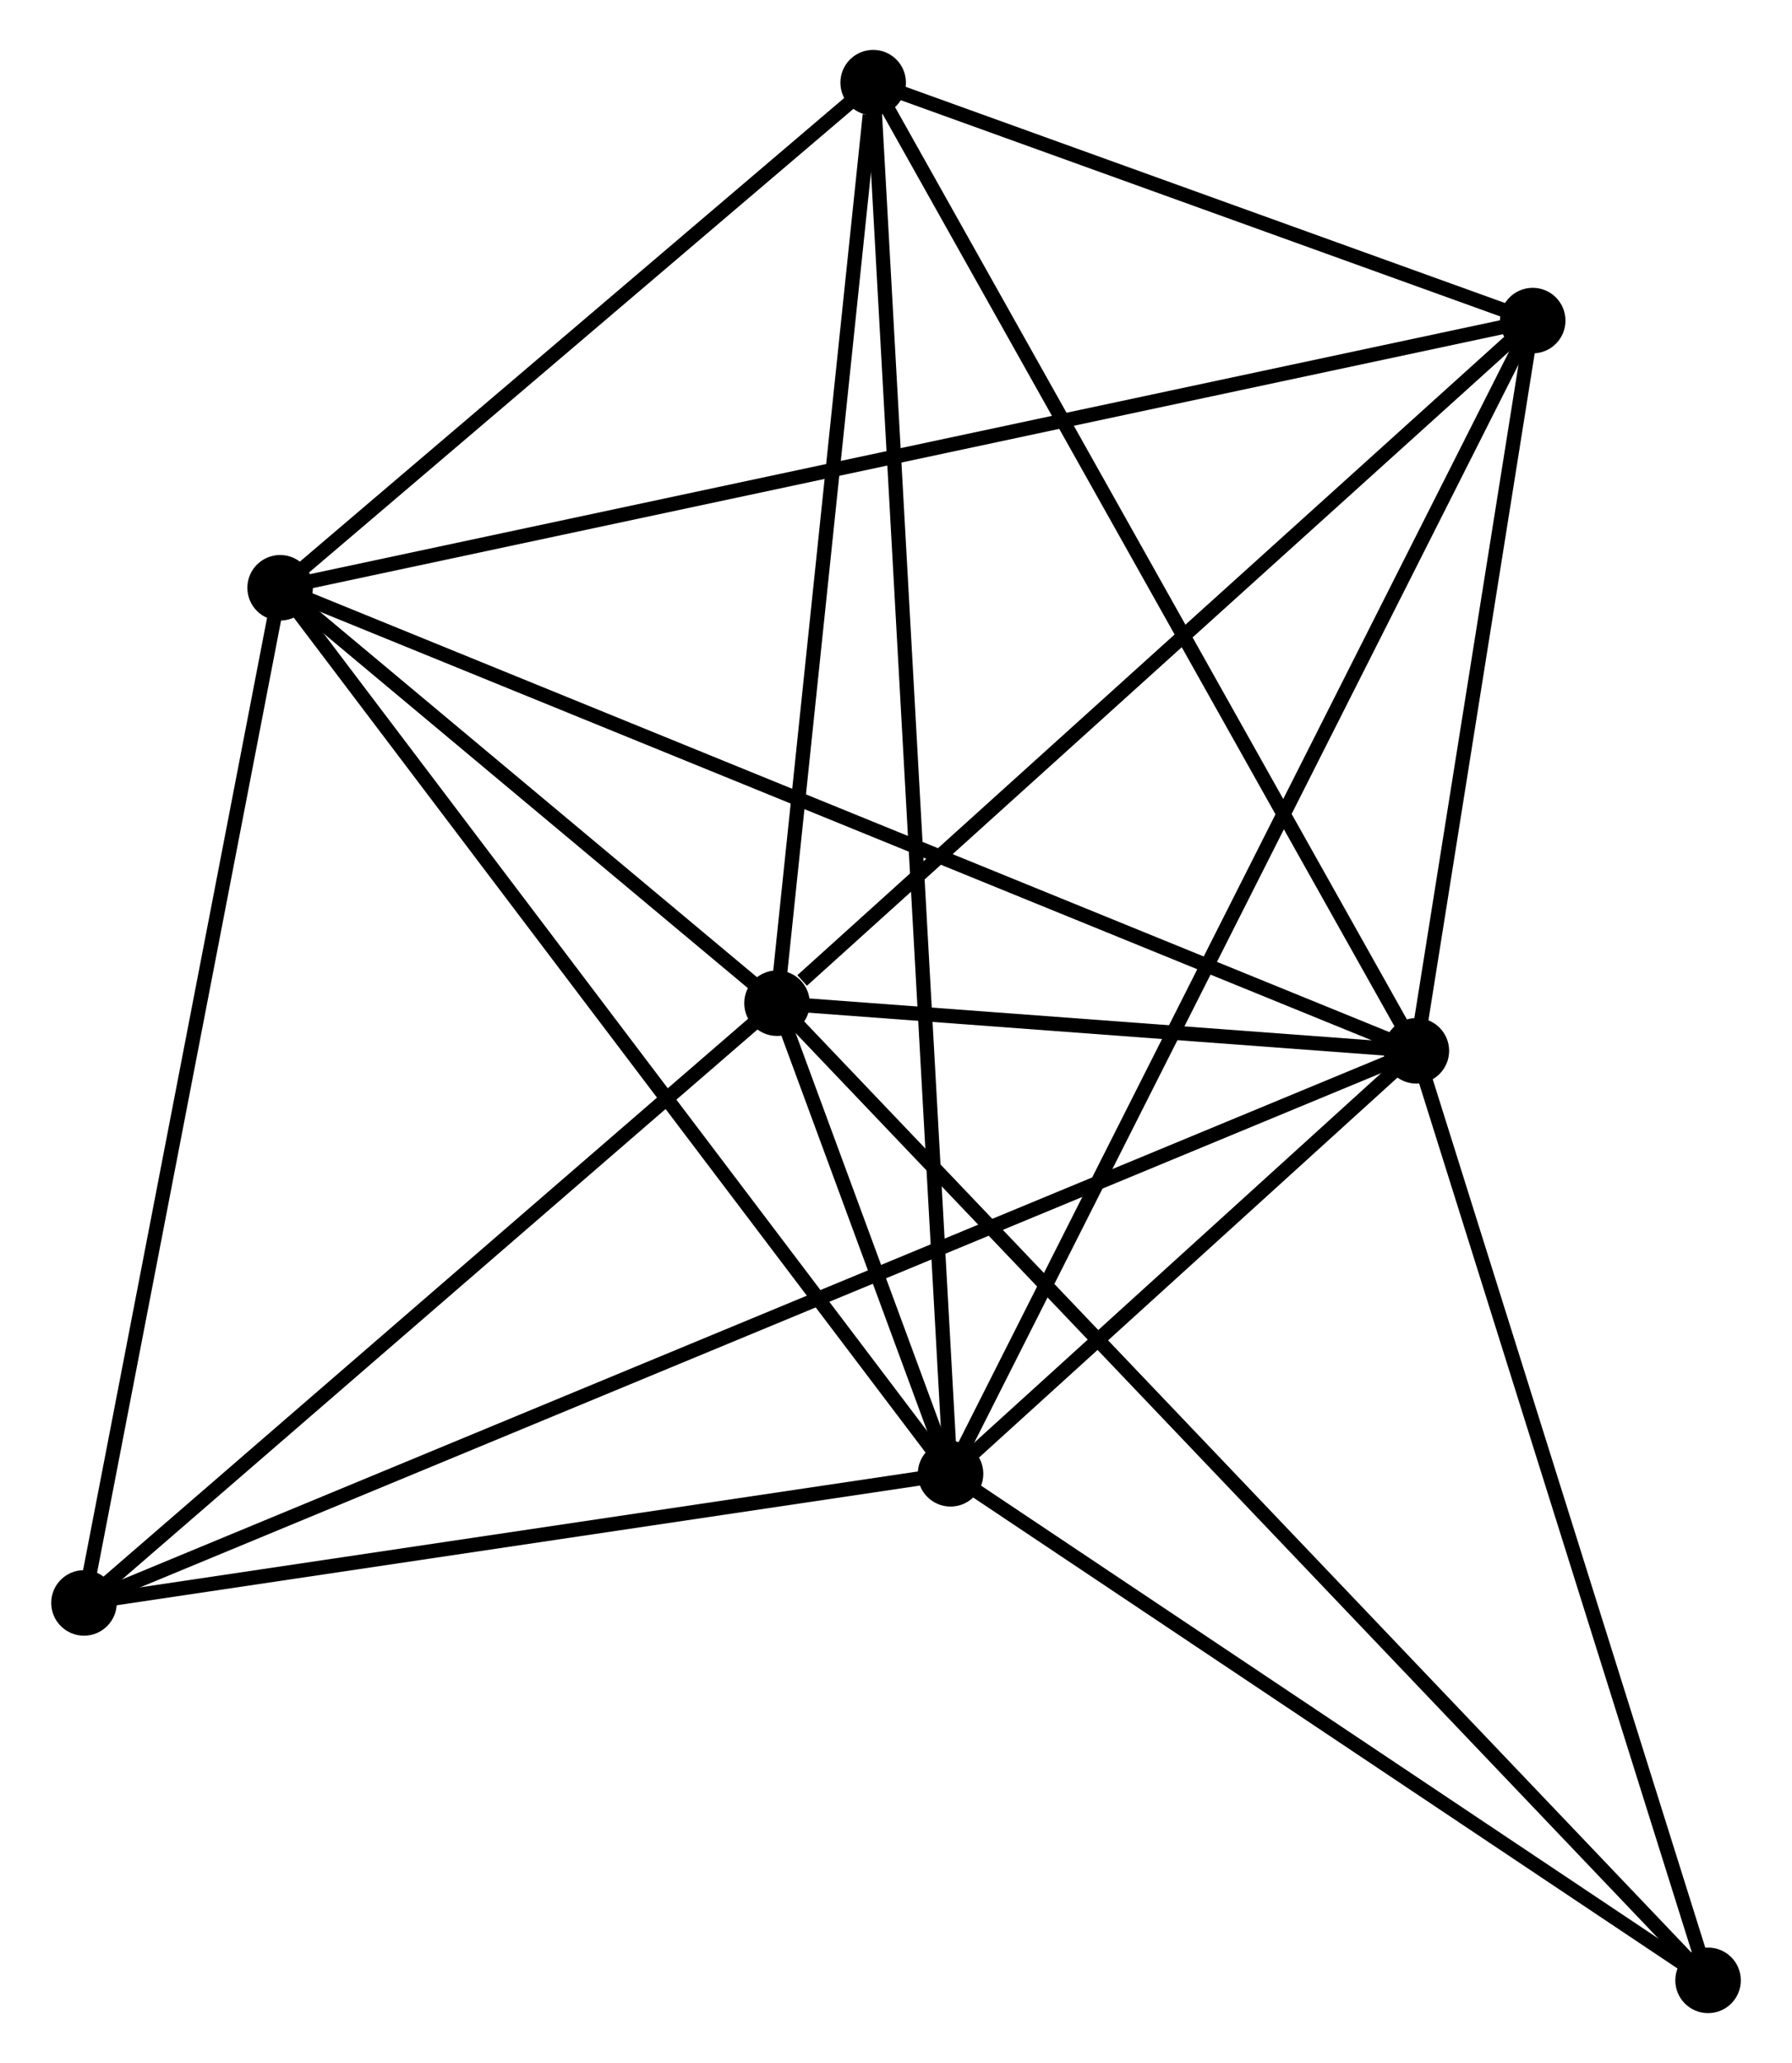 <?xml version="1.0" encoding="UTF-8" standalone="no"?>
<!DOCTYPE svg PUBLIC "-//W3C//DTD SVG 1.1//EN"
 "http://www.w3.org/Graphics/SVG/1.1/DTD/svg11.dtd">
<!-- Generated by graphviz version 2.36.0 (20140111.2315)
 -->
<!-- Title: %3 Pages: 1 -->
<svg width="126pt" height="145pt"
 viewBox="0.00 0.00 125.60 144.76" xmlns="http://www.w3.org/2000/svg" xmlns:xlink="http://www.w3.org/1999/xlink">
<g id="graph0" class="graph" transform="scale(1 1) rotate(0) translate(4 140.762)">
<title>%3</title>
<!-- 0 -->
<g id="node1" class="node"><title>0</title>
<ellipse fill="black" stroke="black" cx="50.447" cy="-70.368" rx="1.8" ry="1.8"/>
</g>
<!-- 1 -->
<g id="node2" class="node"><title>1</title>
<ellipse fill="black" stroke="black" cx="95.327" cy="-67.026" rx="1.8" ry="1.8"/>
</g>
<!-- 0&#45;&#45;1 -->
<g id="edge1" class="edge"><title>0&#45;&#45;1</title>
<path fill="none" stroke="black" d="M52.375,-70.224C59.757,-69.674 86.172,-67.708 93.455,-67.166"/>
</g>
<!-- 2 -->
<g id="node3" class="node"><title>2</title>
<ellipse fill="black" stroke="black" cx="62.629" cy="-37.346" rx="1.8" ry="1.8"/>
</g>
<!-- 0&#45;&#45;2 -->
<g id="edge2" class="edge"><title>0&#45;&#45;2</title>
<path fill="none" stroke="black" d="M51.102,-68.592C53.197,-62.912 59.727,-45.211 61.91,-39.294"/>
</g>
<!-- 3 -->
<g id="node4" class="node"><title>3</title>
<ellipse fill="black" stroke="black" cx="15.568" cy="-99.517" rx="1.8" ry="1.8"/>
</g>
<!-- 0&#45;&#45;3 -->
<g id="edge3" class="edge"><title>0&#45;&#45;3</title>
<path fill="none" stroke="black" d="M48.948,-71.62C43.211,-76.415 22.682,-93.571 17.022,-98.301"/>
</g>
<!-- 4 -->
<g id="node5" class="node"><title>4</title>
<ellipse fill="black" stroke="black" cx="103.495" cy="-118.266" rx="1.8" ry="1.8"/>
</g>
<!-- 0&#45;&#45;4 -->
<g id="edge4" class="edge"><title>0&#45;&#45;4</title>
<path fill="none" stroke="black" d="M52.212,-71.961C60.409,-79.364 94.683,-110.31 102.083,-116.991"/>
</g>
<!-- 5 -->
<g id="node6" class="node"><title>5</title>
<ellipse fill="black" stroke="black" cx="57.197" cy="-134.962" rx="1.8" ry="1.8"/>
</g>
<!-- 0&#45;&#45;5 -->
<g id="edge5" class="edge"><title>0&#45;&#45;5</title>
<path fill="none" stroke="black" d="M50.641,-72.231C51.61,-81.498 55.903,-122.576 56.961,-132.701"/>
</g>
<!-- 6 -->
<g id="node7" class="node"><title>6</title>
<ellipse fill="black" stroke="black" cx="1.8" cy="-28.285" rx="1.8" ry="1.8"/>
</g>
<!-- 0&#45;&#45;6 -->
<g id="edge6" class="edge"><title>0&#45;&#45;6</title>
<path fill="none" stroke="black" d="M48.828,-68.968C41.442,-62.578 10.976,-36.222 3.475,-29.733"/>
</g>
<!-- 7 -->
<g id="node8" class="node"><title>7</title>
<ellipse fill="black" stroke="black" cx="115.804" cy="-1.8" rx="1.8" ry="1.8"/>
</g>
<!-- 0&#45;&#45;7 -->
<g id="edge7" class="edge"><title>0&#45;&#45;7</title>
<path fill="none" stroke="black" d="M51.812,-68.936C60.317,-60.012 105.963,-12.125 114.446,-3.224"/>
</g>
<!-- 1&#45;&#45;2 -->
<g id="edge8" class="edge"><title>1&#45;&#45;2</title>
<path fill="none" stroke="black" d="M93.922,-65.751C88.543,-60.869 69.299,-43.4 63.993,-38.583"/>
</g>
<!-- 1&#45;&#45;3 -->
<g id="edge9" class="edge"><title>1&#45;&#45;3</title>
<path fill="none" stroke="black" d="M93.355,-67.829C82.32,-72.325 28.324,-94.32 17.47,-98.742"/>
</g>
<!-- 1&#45;&#45;4 -->
<g id="edge10" class="edge"><title>1&#45;&#45;4</title>
<path fill="none" stroke="black" d="M95.678,-69.228C97.021,-77.656 101.829,-107.814 103.154,-116.13"/>
</g>
<!-- 1&#45;&#45;5 -->
<g id="edge11" class="edge"><title>1&#45;&#45;5</title>
<path fill="none" stroke="black" d="M94.384,-68.706C89.155,-78.023 63.743,-123.299 58.247,-133.091"/>
</g>
<!-- 1&#45;&#45;6 -->
<g id="edge12" class="edge"><title>1&#45;&#45;6</title>
<path fill="none" stroke="black" d="M93.373,-66.217C81.202,-61.175 15.883,-34.118 3.743,-29.089"/>
</g>
<!-- 1&#45;&#45;7 -->
<g id="edge13" class="edge"><title>1&#45;&#45;7</title>
<path fill="none" stroke="black" d="M95.917,-65.145C98.908,-55.62 112.346,-12.815 115.25,-3.566"/>
</g>
<!-- 2&#45;&#45;3 -->
<g id="edge14" class="edge"><title>2&#45;&#45;3</title>
<path fill="none" stroke="black" d="M61.466,-38.883C55.011,-47.409 23.647,-88.844 16.863,-97.805"/>
</g>
<!-- 2&#45;&#45;4 -->
<g id="edge15" class="edge"><title>2&#45;&#45;4</title>
<path fill="none" stroke="black" d="M63.483,-39.036C68.801,-49.567 97.341,-106.081 102.646,-116.585"/>
</g>
<!-- 2&#45;&#45;5 -->
<g id="edge16" class="edge"><title>2&#45;&#45;5</title>
<path fill="none" stroke="black" d="M62.516,-39.385C61.809,-52.088 58.015,-120.263 57.31,-132.934"/>
</g>
<!-- 2&#45;&#45;6 -->
<g id="edge17" class="edge"><title>2&#45;&#45;6</title>
<path fill="none" stroke="black" d="M60.605,-37.044C51.37,-35.669 13.274,-29.994 3.894,-28.596"/>
</g>
<!-- 2&#45;&#45;7 -->
<g id="edge18" class="edge"><title>2&#45;&#45;7</title>
<path fill="none" stroke="black" d="M64.398,-36.163C72.472,-30.766 105.774,-8.505 113.974,-3.024"/>
</g>
<!-- 3&#45;&#45;4 -->
<g id="edge19" class="edge"><title>3&#45;&#45;4</title>
<path fill="none" stroke="black" d="M17.404,-99.908C28.847,-102.348 90.255,-115.443 101.668,-117.877"/>
</g>
<!-- 3&#45;&#45;5 -->
<g id="edge20" class="edge"><title>3&#45;&#45;5</title>
<path fill="none" stroke="black" d="M16.953,-100.696C23.273,-106.077 49.345,-128.276 55.764,-133.741"/>
</g>
<!-- 3&#45;&#45;6 -->
<g id="edge21" class="edge"><title>3&#45;&#45;6</title>
<path fill="none" stroke="black" d="M15.171,-97.462C13.16,-87.06 4.125,-40.314 2.173,-30.213"/>
</g>
<!-- 4&#45;&#45;5 -->
<g id="edge22" class="edge"><title>4&#45;&#45;5</title>
<path fill="none" stroke="black" d="M101.505,-118.984C93.89,-121.73 66.641,-131.556 59.127,-134.265"/>
</g>
</g>
</svg>
